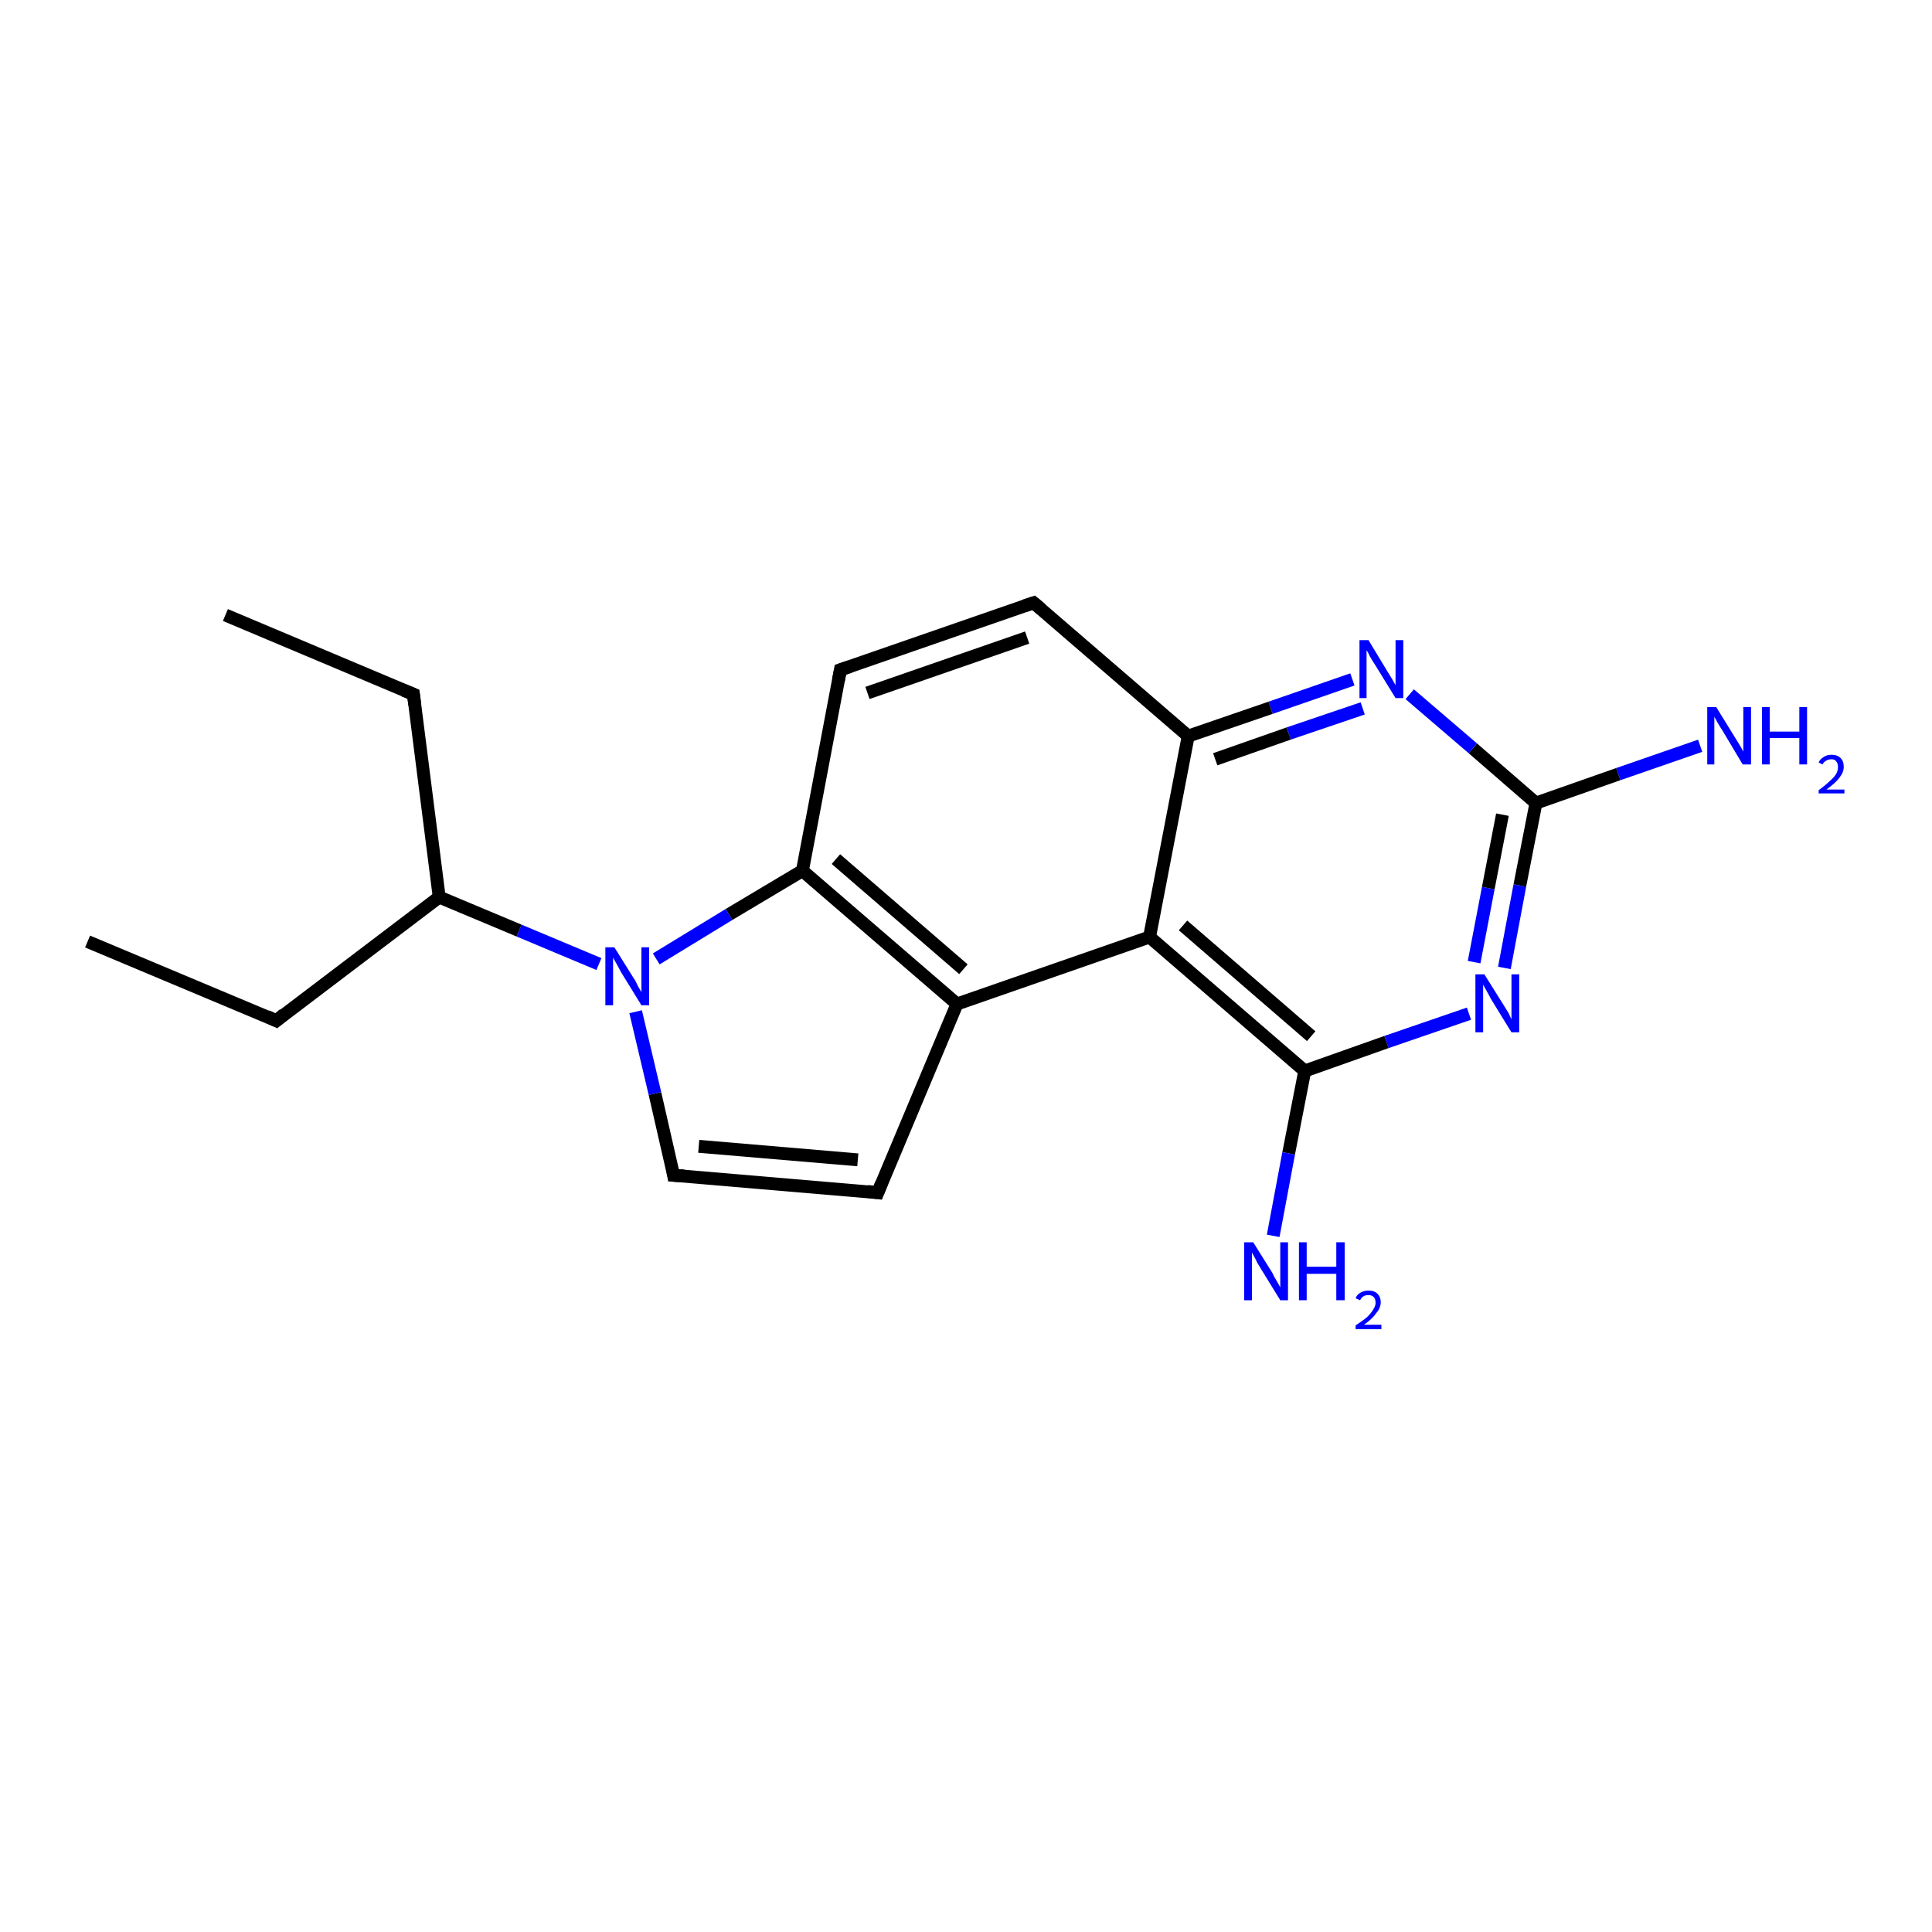 <?xml version='1.0' encoding='iso-8859-1'?>
<svg version='1.1' baseProfile='full'
              xmlns='http://www.w3.org/2000/svg'
                      xmlns:rdkit='http://www.rdkit.org/xml'
                      xmlns:xlink='http://www.w3.org/1999/xlink'
                  xml:space='preserve'
width='300px' height='300px' viewBox='0 0 300 300'>
<!-- END OF HEADER -->
<rect style='opacity:1.0;fill:#FFFFFF;stroke:none' width='300.0' height='300.0' x='0.0' y='0.0'> </rect>
<path class='bond-0 atom-0 atom-1' d='M 210.0,105.5 L 197.3,109.9' style='fill:none;fill-rule:evenodd;stroke:#0000FF;stroke-width:2.0px;stroke-linecap:butt;stroke-linejoin:miter;stroke-opacity:1' />
<path class='bond-0 atom-0 atom-1' d='M 197.3,109.9 L 184.5,114.3' style='fill:none;fill-rule:evenodd;stroke:#000000;stroke-width:2.0px;stroke-linecap:butt;stroke-linejoin:miter;stroke-opacity:1' />
<path class='bond-0 atom-0 atom-1' d='M 211.6,110.0 L 200.1,113.9' style='fill:none;fill-rule:evenodd;stroke:#0000FF;stroke-width:2.0px;stroke-linecap:butt;stroke-linejoin:miter;stroke-opacity:1' />
<path class='bond-0 atom-0 atom-1' d='M 200.1,113.9 L 188.7,117.9' style='fill:none;fill-rule:evenodd;stroke:#000000;stroke-width:2.0px;stroke-linecap:butt;stroke-linejoin:miter;stroke-opacity:1' />
<path class='bond-1 atom-1 atom-2' d='M 184.5,114.3 L 160.5,93.6' style='fill:none;fill-rule:evenodd;stroke:#000000;stroke-width:2.0px;stroke-linecap:butt;stroke-linejoin:miter;stroke-opacity:1' />
<path class='bond-2 atom-2 atom-3' d='M 160.5,93.6 L 130.5,104.0' style='fill:none;fill-rule:evenodd;stroke:#000000;stroke-width:2.0px;stroke-linecap:butt;stroke-linejoin:miter;stroke-opacity:1' />
<path class='bond-2 atom-2 atom-3' d='M 159.5,99.0 L 134.7,107.6' style='fill:none;fill-rule:evenodd;stroke:#000000;stroke-width:2.0px;stroke-linecap:butt;stroke-linejoin:miter;stroke-opacity:1' />
<path class='bond-3 atom-3 atom-4' d='M 130.5,104.0 L 124.6,135.2' style='fill:none;fill-rule:evenodd;stroke:#000000;stroke-width:2.0px;stroke-linecap:butt;stroke-linejoin:miter;stroke-opacity:1' />
<path class='bond-4 atom-4 atom-5' d='M 124.6,135.2 L 148.6,155.9' style='fill:none;fill-rule:evenodd;stroke:#000000;stroke-width:2.0px;stroke-linecap:butt;stroke-linejoin:miter;stroke-opacity:1' />
<path class='bond-4 atom-4 atom-5' d='M 129.8,133.4 L 149.6,150.5' style='fill:none;fill-rule:evenodd;stroke:#000000;stroke-width:2.0px;stroke-linecap:butt;stroke-linejoin:miter;stroke-opacity:1' />
<path class='bond-5 atom-5 atom-6' d='M 148.6,155.9 L 136.3,185.2' style='fill:none;fill-rule:evenodd;stroke:#000000;stroke-width:2.0px;stroke-linecap:butt;stroke-linejoin:miter;stroke-opacity:1' />
<path class='bond-6 atom-6 atom-7' d='M 136.3,185.2 L 104.6,182.5' style='fill:none;fill-rule:evenodd;stroke:#000000;stroke-width:2.0px;stroke-linecap:butt;stroke-linejoin:miter;stroke-opacity:1' />
<path class='bond-6 atom-6 atom-7' d='M 133.2,180.1 L 108.5,178.0' style='fill:none;fill-rule:evenodd;stroke:#000000;stroke-width:2.0px;stroke-linecap:butt;stroke-linejoin:miter;stroke-opacity:1' />
<path class='bond-7 atom-7 atom-8' d='M 104.6,182.5 L 101.7,169.8' style='fill:none;fill-rule:evenodd;stroke:#000000;stroke-width:2.0px;stroke-linecap:butt;stroke-linejoin:miter;stroke-opacity:1' />
<path class='bond-7 atom-7 atom-8' d='M 101.7,169.8 L 98.7,157.1' style='fill:none;fill-rule:evenodd;stroke:#0000FF;stroke-width:2.0px;stroke-linecap:butt;stroke-linejoin:miter;stroke-opacity:1' />
<path class='bond-8 atom-8 atom-9' d='M 93.0,149.7 L 80.6,144.5' style='fill:none;fill-rule:evenodd;stroke:#0000FF;stroke-width:2.0px;stroke-linecap:butt;stroke-linejoin:miter;stroke-opacity:1' />
<path class='bond-8 atom-8 atom-9' d='M 80.6,144.5 L 68.2,139.3' style='fill:none;fill-rule:evenodd;stroke:#000000;stroke-width:2.0px;stroke-linecap:butt;stroke-linejoin:miter;stroke-opacity:1' />
<path class='bond-9 atom-9 atom-10' d='M 68.2,139.3 L 42.9,158.5' style='fill:none;fill-rule:evenodd;stroke:#000000;stroke-width:2.0px;stroke-linecap:butt;stroke-linejoin:miter;stroke-opacity:1' />
<path class='bond-10 atom-10 atom-11' d='M 42.9,158.5 L 13.6,146.2' style='fill:none;fill-rule:evenodd;stroke:#000000;stroke-width:2.0px;stroke-linecap:butt;stroke-linejoin:miter;stroke-opacity:1' />
<path class='bond-11 atom-9 atom-12' d='M 68.2,139.3 L 64.2,107.8' style='fill:none;fill-rule:evenodd;stroke:#000000;stroke-width:2.0px;stroke-linecap:butt;stroke-linejoin:miter;stroke-opacity:1' />
<path class='bond-12 atom-12 atom-13' d='M 64.2,107.8 L 35.0,95.5' style='fill:none;fill-rule:evenodd;stroke:#000000;stroke-width:2.0px;stroke-linecap:butt;stroke-linejoin:miter;stroke-opacity:1' />
<path class='bond-13 atom-5 atom-14' d='M 148.6,155.9 L 178.5,145.5' style='fill:none;fill-rule:evenodd;stroke:#000000;stroke-width:2.0px;stroke-linecap:butt;stroke-linejoin:miter;stroke-opacity:1' />
<path class='bond-14 atom-14 atom-15' d='M 178.5,145.5 L 202.6,166.3' style='fill:none;fill-rule:evenodd;stroke:#000000;stroke-width:2.0px;stroke-linecap:butt;stroke-linejoin:miter;stroke-opacity:1' />
<path class='bond-14 atom-14 atom-15' d='M 183.7,143.7 L 203.6,160.9' style='fill:none;fill-rule:evenodd;stroke:#000000;stroke-width:2.0px;stroke-linecap:butt;stroke-linejoin:miter;stroke-opacity:1' />
<path class='bond-15 atom-15 atom-16' d='M 202.6,166.3 L 215.3,161.8' style='fill:none;fill-rule:evenodd;stroke:#000000;stroke-width:2.0px;stroke-linecap:butt;stroke-linejoin:miter;stroke-opacity:1' />
<path class='bond-15 atom-15 atom-16' d='M 215.3,161.8 L 228.1,157.4' style='fill:none;fill-rule:evenodd;stroke:#0000FF;stroke-width:2.0px;stroke-linecap:butt;stroke-linejoin:miter;stroke-opacity:1' />
<path class='bond-16 atom-16 atom-17' d='M 233.6,150.3 L 236.0,137.5' style='fill:none;fill-rule:evenodd;stroke:#0000FF;stroke-width:2.0px;stroke-linecap:butt;stroke-linejoin:miter;stroke-opacity:1' />
<path class='bond-16 atom-16 atom-17' d='M 236.0,137.5 L 238.5,124.7' style='fill:none;fill-rule:evenodd;stroke:#000000;stroke-width:2.0px;stroke-linecap:butt;stroke-linejoin:miter;stroke-opacity:1' />
<path class='bond-16 atom-16 atom-17' d='M 228.9,149.4 L 231.1,137.9' style='fill:none;fill-rule:evenodd;stroke:#0000FF;stroke-width:2.0px;stroke-linecap:butt;stroke-linejoin:miter;stroke-opacity:1' />
<path class='bond-16 atom-16 atom-17' d='M 231.1,137.9 L 233.3,126.5' style='fill:none;fill-rule:evenodd;stroke:#000000;stroke-width:2.0px;stroke-linecap:butt;stroke-linejoin:miter;stroke-opacity:1' />
<path class='bond-17 atom-17 atom-18' d='M 238.5,124.7 L 251.3,120.2' style='fill:none;fill-rule:evenodd;stroke:#000000;stroke-width:2.0px;stroke-linecap:butt;stroke-linejoin:miter;stroke-opacity:1' />
<path class='bond-17 atom-17 atom-18' d='M 251.3,120.2 L 264.0,115.8' style='fill:none;fill-rule:evenodd;stroke:#0000FF;stroke-width:2.0px;stroke-linecap:butt;stroke-linejoin:miter;stroke-opacity:1' />
<path class='bond-18 atom-15 atom-19' d='M 202.6,166.3 L 200.1,179.1' style='fill:none;fill-rule:evenodd;stroke:#000000;stroke-width:2.0px;stroke-linecap:butt;stroke-linejoin:miter;stroke-opacity:1' />
<path class='bond-18 atom-15 atom-19' d='M 200.1,179.1 L 197.7,191.9' style='fill:none;fill-rule:evenodd;stroke:#0000FF;stroke-width:2.0px;stroke-linecap:butt;stroke-linejoin:miter;stroke-opacity:1' />
<path class='bond-19 atom-8 atom-4' d='M 101.9,148.9 L 113.2,142.0' style='fill:none;fill-rule:evenodd;stroke:#0000FF;stroke-width:2.0px;stroke-linecap:butt;stroke-linejoin:miter;stroke-opacity:1' />
<path class='bond-19 atom-8 atom-4' d='M 113.2,142.0 L 124.6,135.2' style='fill:none;fill-rule:evenodd;stroke:#000000;stroke-width:2.0px;stroke-linecap:butt;stroke-linejoin:miter;stroke-opacity:1' />
<path class='bond-20 atom-14 atom-1' d='M 178.5,145.5 L 184.5,114.3' style='fill:none;fill-rule:evenodd;stroke:#000000;stroke-width:2.0px;stroke-linecap:butt;stroke-linejoin:miter;stroke-opacity:1' />
<path class='bond-21 atom-17 atom-0' d='M 238.5,124.7 L 228.7,116.2' style='fill:none;fill-rule:evenodd;stroke:#000000;stroke-width:2.0px;stroke-linecap:butt;stroke-linejoin:miter;stroke-opacity:1' />
<path class='bond-21 atom-17 atom-0' d='M 228.7,116.2 L 218.9,107.8' style='fill:none;fill-rule:evenodd;stroke:#0000FF;stroke-width:2.0px;stroke-linecap:butt;stroke-linejoin:miter;stroke-opacity:1' />
<path d='M 161.7,94.6 L 160.5,93.6 L 159.0,94.1' style='fill:none;stroke:#000000;stroke-width:2.0px;stroke-linecap:butt;stroke-linejoin:miter;stroke-opacity:1;' />
<path d='M 132.0,103.5 L 130.5,104.0 L 130.2,105.6' style='fill:none;stroke:#000000;stroke-width:2.0px;stroke-linecap:butt;stroke-linejoin:miter;stroke-opacity:1;' />
<path d='M 136.9,183.7 L 136.3,185.2 L 134.7,185.0' style='fill:none;stroke:#000000;stroke-width:2.0px;stroke-linecap:butt;stroke-linejoin:miter;stroke-opacity:1;' />
<path d='M 106.2,182.6 L 104.6,182.5 L 104.5,181.9' style='fill:none;stroke:#000000;stroke-width:2.0px;stroke-linecap:butt;stroke-linejoin:miter;stroke-opacity:1;' />
<path d='M 44.1,157.5 L 42.9,158.5 L 41.4,157.8' style='fill:none;stroke:#000000;stroke-width:2.0px;stroke-linecap:butt;stroke-linejoin:miter;stroke-opacity:1;' />
<path d='M 64.4,109.4 L 64.2,107.8 L 62.7,107.2' style='fill:none;stroke:#000000;stroke-width:2.0px;stroke-linecap:butt;stroke-linejoin:miter;stroke-opacity:1;' />
<path class='atom-0' d='M 212.5 99.4
L 215.4 104.2
Q 215.7 104.7, 216.2 105.5
Q 216.7 106.4, 216.7 106.4
L 216.7 99.4
L 217.9 99.4
L 217.9 108.4
L 216.7 108.4
L 213.5 103.2
Q 213.1 102.6, 212.7 101.9
Q 212.4 101.2, 212.2 101.0
L 212.2 108.4
L 211.1 108.4
L 211.1 99.4
L 212.5 99.4
' fill='#0000FF'/>
<path class='atom-8' d='M 95.4 147.1
L 98.4 151.9
Q 98.7 152.3, 99.1 153.2
Q 99.6 154.0, 99.6 154.1
L 99.6 147.1
L 100.8 147.1
L 100.8 156.1
L 99.6 156.1
L 96.4 150.9
Q 96.1 150.3, 95.7 149.6
Q 95.3 148.9, 95.2 148.7
L 95.2 156.1
L 94.0 156.1
L 94.0 147.1
L 95.4 147.1
' fill='#0000FF'/>
<path class='atom-16' d='M 230.5 151.3
L 233.5 156.1
Q 233.8 156.6, 234.3 157.4
Q 234.7 158.3, 234.7 158.3
L 234.7 151.3
L 235.9 151.3
L 235.9 160.3
L 234.7 160.3
L 231.5 155.1
Q 231.2 154.5, 230.8 153.8
Q 230.4 153.1, 230.3 152.9
L 230.3 160.3
L 229.1 160.3
L 229.1 151.3
L 230.5 151.3
' fill='#0000FF'/>
<path class='atom-18' d='M 266.5 109.8
L 269.4 114.5
Q 269.7 115.0, 270.2 115.8
Q 270.7 116.7, 270.7 116.7
L 270.7 109.8
L 271.9 109.8
L 271.9 118.7
L 270.6 118.7
L 267.5 113.5
Q 267.1 112.9, 266.7 112.2
Q 266.3 111.5, 266.2 111.3
L 266.2 118.7
L 265.1 118.7
L 265.1 109.8
L 266.5 109.8
' fill='#0000FF'/>
<path class='atom-18' d='M 273.6 109.8
L 274.8 109.8
L 274.8 113.6
L 279.4 113.6
L 279.4 109.8
L 280.6 109.8
L 280.6 118.7
L 279.4 118.7
L 279.4 114.6
L 274.8 114.6
L 274.8 118.7
L 273.6 118.7
L 273.6 109.8
' fill='#0000FF'/>
<path class='atom-18' d='M 282.4 118.4
Q 282.6 117.9, 283.1 117.6
Q 283.6 117.2, 284.4 117.2
Q 285.3 117.2, 285.8 117.7
Q 286.3 118.2, 286.3 119.1
Q 286.3 119.9, 285.6 120.8
Q 285.0 121.6, 283.6 122.6
L 286.4 122.6
L 286.4 123.2
L 282.4 123.2
L 282.4 122.7
Q 283.5 121.9, 284.1 121.3
Q 284.8 120.7, 285.1 120.2
Q 285.4 119.7, 285.4 119.1
Q 285.4 118.5, 285.1 118.2
Q 284.9 117.9, 284.4 117.9
Q 283.9 117.9, 283.6 118.1
Q 283.2 118.3, 283.0 118.7
L 282.4 118.4
' fill='#0000FF'/>
<path class='atom-19' d='M 194.6 192.9
L 197.6 197.7
Q 197.8 198.2, 198.3 199.0
Q 198.8 199.9, 198.8 199.9
L 198.8 192.9
L 200.0 192.9
L 200.0 201.9
L 198.8 201.9
L 195.6 196.7
Q 195.2 196.1, 194.9 195.4
Q 194.5 194.7, 194.4 194.5
L 194.4 201.9
L 193.2 201.9
L 193.2 192.9
L 194.6 192.9
' fill='#0000FF'/>
<path class='atom-19' d='M 201.7 192.9
L 202.9 192.9
L 202.9 196.7
L 207.5 196.7
L 207.5 192.9
L 208.8 192.9
L 208.8 201.9
L 207.5 201.9
L 207.5 197.8
L 202.9 197.8
L 202.9 201.9
L 201.7 201.9
L 201.7 192.9
' fill='#0000FF'/>
<path class='atom-19' d='M 210.5 201.6
Q 210.7 201.0, 211.3 200.7
Q 211.8 200.4, 212.5 200.4
Q 213.4 200.4, 213.9 200.9
Q 214.4 201.4, 214.4 202.2
Q 214.4 203.1, 213.7 203.9
Q 213.1 204.8, 211.8 205.7
L 214.5 205.7
L 214.5 206.4
L 210.5 206.4
L 210.5 205.8
Q 211.6 205.1, 212.3 204.5
Q 212.9 203.9, 213.2 203.4
Q 213.6 202.8, 213.6 202.3
Q 213.6 201.7, 213.3 201.4
Q 213.0 201.1, 212.5 201.1
Q 212.0 201.1, 211.7 201.3
Q 211.4 201.5, 211.2 201.9
L 210.5 201.6
' fill='#0000FF'/>
</svg>
